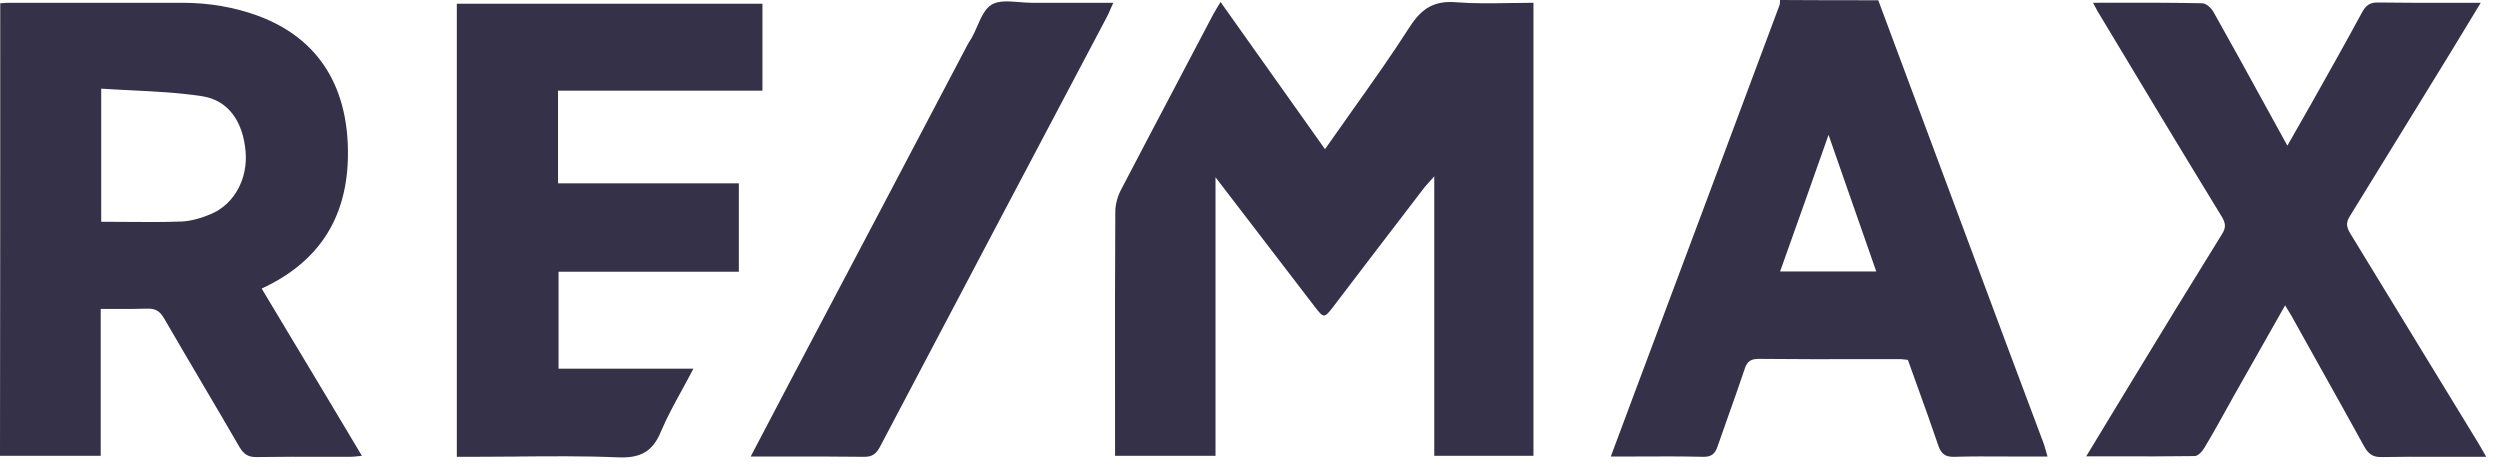 <svg width="91" height="17" viewBox="0 0 91 17" fill="none" xmlns="http://www.w3.org/2000/svg">
<path fill-rule="evenodd" clip-rule="evenodd" d="M70.676 6.2C69.906 4.137 69.137 2.074 68.369 0.009C67.181 0.009 65.992 0.009 64.795 0C64.793 0.015 64.791 0.029 64.791 0.044C64.79 0.049 64.79 0.055 64.79 0.06L64.79 0.075L64.79 0.076C64.788 0.113 64.787 0.15 64.776 0.183C62.987 4.985 61.188 9.788 59.389 14.591L59.388 14.595L59.383 14.608C59.208 15.068 59.038 15.528 58.859 16.011L58.858 16.014L58.773 16.242C58.727 16.366 58.681 16.492 58.633 16.619C58.772 16.619 58.91 16.619 59.047 16.619C59.244 16.618 59.44 16.617 59.633 16.616H59.635C60.439 16.612 61.216 16.609 61.988 16.628C62.308 16.637 62.436 16.509 62.528 16.226C62.661 15.838 62.798 15.452 62.936 15.066L62.937 15.065L62.937 15.064C63.13 14.521 63.324 13.978 63.506 13.429C63.597 13.145 63.734 13.063 64.027 13.063C65.309 13.077 66.585 13.075 67.865 13.073C68.291 13.073 68.718 13.072 69.146 13.072C69.165 13.072 69.184 13.073 69.203 13.074C69.212 13.075 69.221 13.075 69.23 13.076C69.256 13.078 69.281 13.081 69.307 13.084L69.322 13.085L69.347 13.088C69.381 13.093 69.414 13.097 69.448 13.1C69.486 13.206 69.523 13.312 69.561 13.417C69.593 13.504 69.624 13.591 69.655 13.678L69.787 14.045C70.05 14.773 70.311 15.495 70.554 16.217C70.663 16.528 70.81 16.637 71.139 16.628C71.738 16.609 72.332 16.613 72.929 16.616H72.933C73.172 16.618 73.412 16.619 73.653 16.619H74.53C74.514 16.566 74.5 16.518 74.488 16.474C74.479 16.444 74.472 16.416 74.464 16.389L74.463 16.386L74.463 16.386C74.448 16.331 74.435 16.282 74.42 16.235C74.412 16.207 74.403 16.18 74.393 16.153C74.16 15.527 73.925 14.901 73.689 14.274C73.454 13.648 73.219 13.022 72.985 12.396C72.217 10.329 71.447 8.265 70.676 6.2ZM67.144 6.585C67.532 7.701 67.91 8.785 68.296 9.882H64.795C65.38 8.246 65.947 6.646 66.559 4.909L67.144 6.585Z" fill="#353148"/>
<path d="M49.222 4.024C48.894 4.486 48.563 4.953 48.23 5.43C47.463 4.344 46.705 3.278 45.947 2.213C45.442 1.501 44.936 0.79 44.428 0.073C44.309 0.265 44.236 0.393 44.162 0.521C43.787 1.234 43.411 1.948 43.035 2.661L43.034 2.665C42.283 4.089 41.532 5.514 40.789 6.938C40.67 7.176 40.597 7.459 40.597 7.715C40.584 9.82 40.585 11.919 40.587 14.021C40.587 14.722 40.588 15.424 40.588 16.125V16.592H44.245V6.454L44.749 7.111C45.821 8.51 46.835 9.832 47.855 11.162C48.185 11.591 48.203 11.591 48.532 11.162C49.638 9.708 50.744 8.264 51.859 6.81C51.941 6.712 52.023 6.621 52.158 6.472L52.207 6.417V16.592H55.818V0.101C55.528 0.101 55.24 0.106 54.955 0.111H54.954C54.295 0.122 53.646 0.133 53.002 0.082C52.207 0.018 51.75 0.302 51.32 0.969C50.659 2.002 49.949 3.001 49.222 4.024Z" fill="#353148"/>
<path fill-rule="evenodd" clip-rule="evenodd" d="M0.009 0.119L0.035 0.117L0.036 0.117C0.154 0.108 0.264 0.101 0.375 0.101H6.637C7.597 0.101 8.538 0.256 9.443 0.594C11.893 1.527 12.734 3.556 12.661 5.832C12.588 8.017 11.546 9.571 9.525 10.504C9.931 11.18 10.335 11.853 10.739 12.527L10.744 12.534C11.551 13.879 12.358 15.223 13.173 16.592C13.128 16.596 13.087 16.601 13.048 16.605C12.928 16.618 12.831 16.628 12.734 16.628C12.453 16.628 12.171 16.628 11.89 16.627C11.044 16.625 10.195 16.624 9.352 16.637C9.032 16.647 8.867 16.528 8.712 16.263C8.26 15.483 7.802 14.705 7.343 13.927L7.343 13.927L7.343 13.926L7.34 13.922L7.338 13.918L7.338 13.918C6.879 13.14 6.421 12.362 5.969 11.582C5.814 11.317 5.649 11.226 5.357 11.235C4.948 11.248 4.538 11.247 4.11 11.245C3.964 11.245 3.817 11.244 3.666 11.244V16.592H0C0.009 11.107 0.009 5.631 0.009 0.119ZM4.579 8.077C5.265 8.083 5.942 8.088 6.618 8.063C6.984 8.044 7.368 7.926 7.706 7.779C8.538 7.414 9.023 6.5 8.94 5.521C8.849 4.434 8.319 3.647 7.35 3.501C6.498 3.372 5.637 3.33 4.77 3.287C4.409 3.269 4.047 3.251 3.684 3.227V8.072C3.982 8.072 4.277 8.074 4.571 8.077H4.579Z" fill="#353148"/>
<path d="M77.017 0.1C76.743 0.1 76.466 0.101 76.185 0.101C76.194 0.118 76.203 0.134 76.212 0.15L76.231 0.185C76.246 0.214 76.261 0.241 76.274 0.267C76.325 0.363 76.365 0.44 76.413 0.512C77.894 2.98 79.375 5.439 80.874 7.889C81.002 8.108 81.039 8.264 80.893 8.502C79.787 10.284 78.69 12.076 77.602 13.868C77.364 14.259 77.126 14.651 76.884 15.051L76.881 15.056C76.576 15.561 76.264 16.076 75.938 16.61C76.285 16.61 76.627 16.611 76.965 16.611C77.962 16.613 78.924 16.615 79.887 16.601C80.006 16.601 80.161 16.436 80.235 16.308C80.536 15.809 80.819 15.297 81.104 14.783L81.105 14.783C81.174 14.657 81.243 14.532 81.313 14.407C81.926 13.328 82.538 12.25 83.178 11.116C83.226 11.198 83.267 11.264 83.305 11.324C83.346 11.389 83.382 11.447 83.416 11.509C83.767 12.142 84.121 12.774 84.475 13.407C85.006 14.356 85.537 15.305 86.058 16.253C86.213 16.528 86.378 16.647 86.698 16.637C87.37 16.624 88.047 16.625 88.722 16.627C88.862 16.628 89.002 16.628 89.141 16.628C89.226 16.628 89.31 16.628 89.394 16.628H90.5C90.45 16.542 90.407 16.467 90.368 16.4L90.366 16.396C90.306 16.293 90.257 16.208 90.208 16.125C89.43 14.853 88.652 13.579 87.874 12.304C87.098 11.033 86.322 9.762 85.546 8.492C85.418 8.273 85.381 8.118 85.528 7.88C86.421 6.436 87.311 4.988 88.199 3.541L88.275 3.416C88.588 2.908 88.9 2.4 89.212 1.892C89.296 1.753 89.38 1.614 89.466 1.473C89.536 1.358 89.606 1.243 89.677 1.126C89.878 0.797 90.085 0.459 90.299 0.101C89.968 0.101 89.643 0.101 89.322 0.102C88.377 0.103 87.471 0.105 86.57 0.091C86.259 0.082 86.112 0.201 85.975 0.457C85.382 1.553 84.769 2.641 84.157 3.728L84.157 3.728L84.156 3.73C84.032 3.946 83.91 4.161 83.787 4.379C83.617 4.677 83.445 4.98 83.26 5.302C82.973 4.781 82.691 4.267 82.411 3.758C81.793 2.633 81.19 1.534 80.573 0.439C80.49 0.293 80.308 0.119 80.161 0.119C79.126 0.097 78.097 0.098 77.017 0.1Z" fill="#353148"/>
<path d="M16.628 16.628V0.137H27.753V3.3H20.312V6.673H26.894V9.891H20.331V13.42H25.24C25.098 13.694 24.954 13.957 24.813 14.214L24.813 14.215C24.536 14.72 24.272 15.202 24.06 15.705C23.75 16.464 23.283 16.683 22.479 16.647C21.244 16.595 20.01 16.607 18.772 16.618L18.767 16.619C18.237 16.623 17.707 16.628 17.177 16.628H16.628Z" fill="#353148"/>
<path d="M28.85 13.712C28.357 14.654 27.863 15.595 27.324 16.619C27.687 16.619 28.045 16.619 28.398 16.618C29.439 16.616 30.441 16.615 31.438 16.628C31.748 16.637 31.895 16.519 32.032 16.263L32.042 16.243C34.781 11.048 37.52 5.853 40.268 0.658C40.328 0.551 40.376 0.44 40.429 0.315C40.458 0.248 40.489 0.177 40.524 0.101H37.535C37.395 0.101 37.246 0.088 37.096 0.076C36.73 0.046 36.359 0.015 36.1 0.165C35.854 0.31 35.712 0.633 35.57 0.957C35.506 1.103 35.442 1.25 35.368 1.38C35.35 1.411 35.331 1.441 35.311 1.472C35.273 1.533 35.234 1.594 35.204 1.655C33.092 5.677 30.971 9.699 28.85 13.712Z" fill="#353148"/>
</svg>
